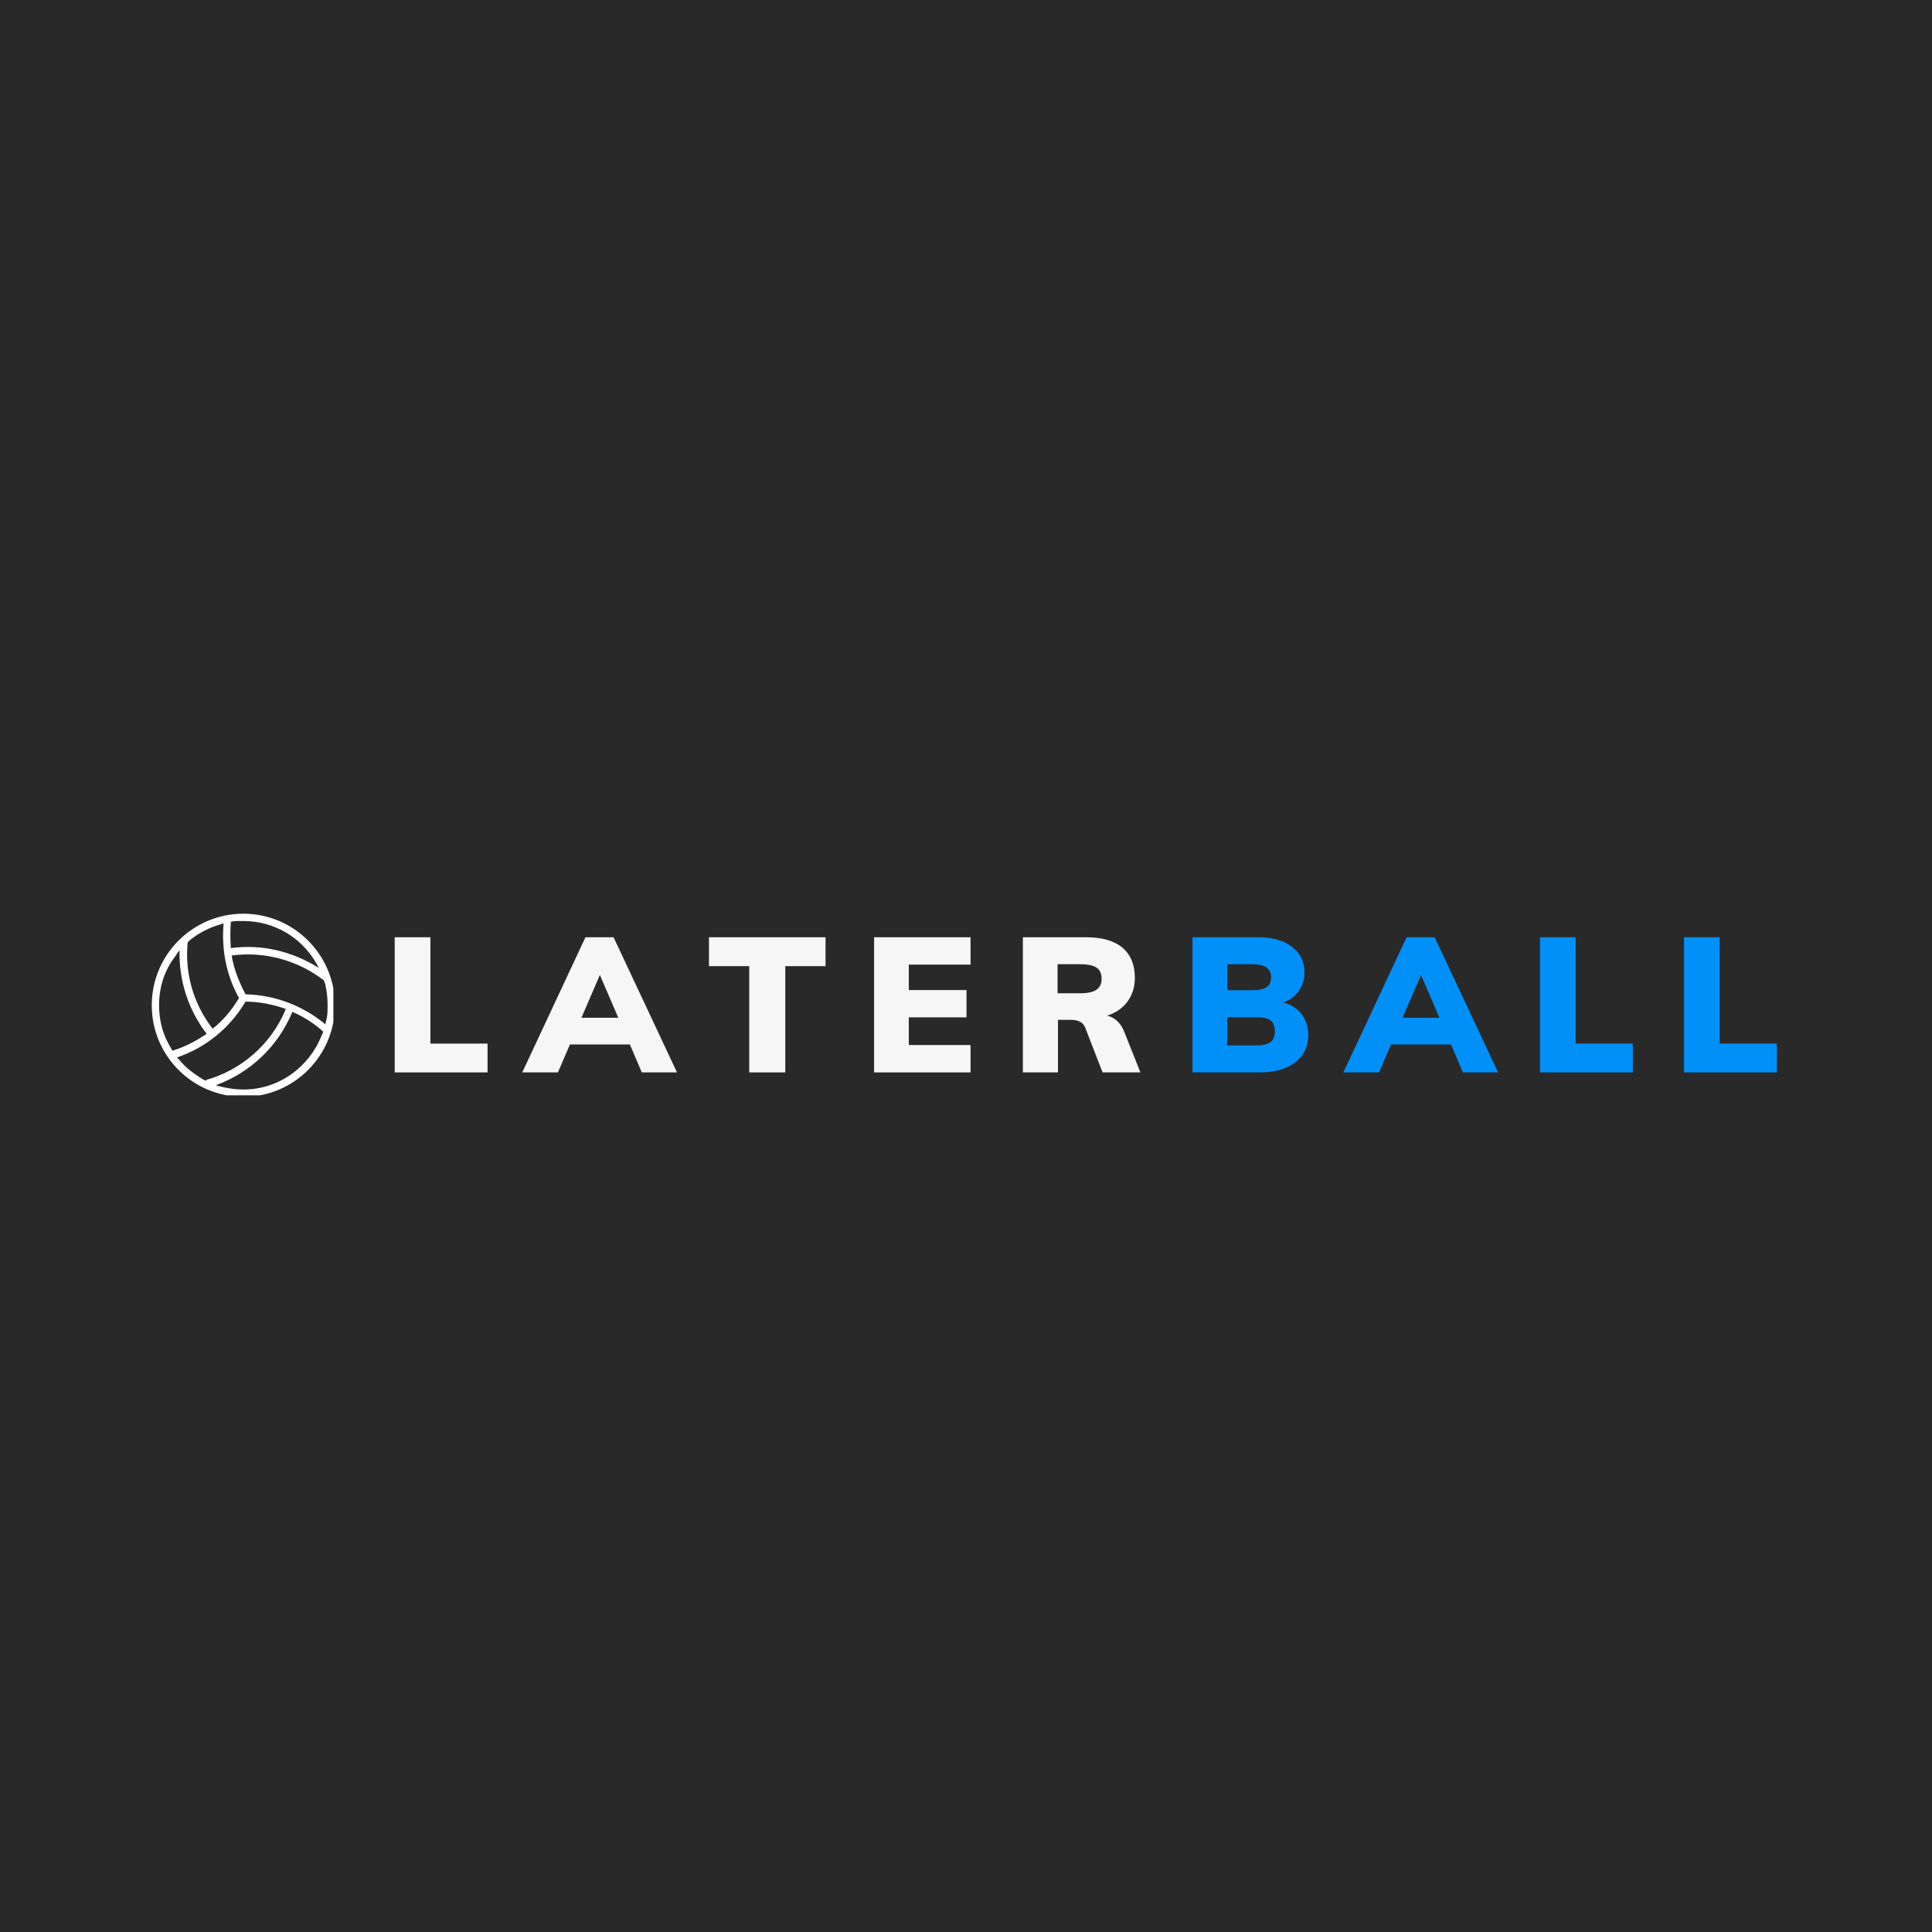 <?xml version="1.0" encoding="UTF-8"?>
<svg xmlns="http://www.w3.org/2000/svg" xmlns:xlink="http://www.w3.org/1999/xlink" width="375pt" height="375pt" viewBox="0 0 375 375" version="1.2">
<defs>
<g>
<symbol overflow="visible" id="glyph0-0">
<path style="stroke:none;" d="M 14.375 -27.109 L 14.375 7.953 L 3.281 7.953 L 3.281 -27.109 Z M 11.672 -24.766 L 5.891 -24.766 L 5.891 -23.609 L 8.172 -23.609 L 8.172 -22.328 L 5.859 -22.328 L 5.859 -21.141 L 11.672 -21.141 L 11.672 -22.328 L 9.359 -22.328 L 9.359 -23.609 L 11.672 -23.609 Z M 9.359 -20.234 L 5.859 -20.234 L 5.859 -16.578 L 11.672 -16.578 L 11.672 -17.797 L 9.359 -17.797 Z M 8.172 -19.047 L 8.172 -17.797 L 7 -17.797 L 7 -19.047 Z M 11.672 -15.656 L 5.859 -15.656 L 5.859 -14.484 L 8.172 -14.484 L 8.172 -13.188 L 5.859 -13.188 L 5.859 -12.047 L 9.359 -12.047 L 9.359 -14.484 L 11.672 -14.484 Z M 11.672 -13.562 L 10.531 -13.562 L 10.531 -11.234 L 5.859 -11.234 L 5.859 -10.016 L 11.672 -10.016 Z M 11.672 -9.25 L 8.172 -9.25 L 8.172 -7.297 L 9.359 -7.297 L 9.359 -8.109 L 10.531 -8.109 L 10.531 -6.453 L 7 -6.453 L 7 -9.25 L 5.859 -9.25 L 5.859 -5.312 L 11.672 -5.312 Z M 11.672 -3.203 L 5.859 -3.203 L 5.859 0.781 L 11.672 0.781 Z M 10.531 -2.031 L 10.531 -0.406 L 7 -0.406 L 7 -2.031 Z M 11.672 1.578 L 5.859 1.578 L 5.859 2.719 L 8.328 2.719 L 5.859 4.391 L 5.859 5.531 L 11.672 5.531 L 11.672 4.391 L 8.109 4.391 L 10.578 2.719 L 11.672 2.719 Z M 11.672 1.578 "/>
</symbol>
<symbol overflow="visible" id="glyph0-1">
<path style="stroke:none;" d="M 2.359 0 L 2.359 -26.234 L 9.281 -26.234 L 9.281 -5.594 L 20.375 -5.594 L 20.375 0 Z M 2.359 0 "/>
</symbol>
<symbol overflow="visible" id="glyph0-2">
<path style="stroke:none;" d="M 22.359 0 L 20.047 -5.422 L 8.406 -5.422 L 6.078 0 L -0.844 0 L 11.422 -26.234 L 16.875 -26.234 L 29.188 0 Z M 10.641 -10.609 L 17.797 -10.609 L 14.219 -18.906 Z M 10.641 -10.609 "/>
</symbol>
<symbol overflow="visible" id="glyph0-3">
<path style="stroke:none;" d="M 8.25 0 L 8.25 -20.625 L 0.438 -20.625 L 0.438 -26.234 L 23.062 -26.234 L 23.062 -20.625 L 15.25 -20.625 L 15.25 0 Z M 8.25 0 "/>
</symbol>
<symbol overflow="visible" id="glyph0-4">
<path style="stroke:none;" d="M 2.359 0 L 2.359 -26.234 L 21.078 -26.234 L 21.078 -20.922 L 9.094 -20.922 L 9.094 -15.984 L 20.297 -15.984 L 20.297 -10.688 L 9.094 -10.688 L 9.094 -5.312 L 21.078 -5.312 L 21.078 0 Z M 2.359 0 "/>
</symbol>
<symbol overflow="visible" id="glyph0-5">
<path style="stroke:none;" d="M 25.172 0 L 17.828 0 L 14.438 -8.734 C 14.051 -9.711 13.129 -10.203 11.672 -10.203 L 9.172 -10.203 L 9.172 0 L 2.359 0 L 2.359 -26.234 L 14.547 -26.234 C 17.723 -26.234 20.109 -25.551 21.703 -24.188 C 23.297 -22.82 24.094 -20.875 24.094 -18.344 C 24.094 -16.582 23.617 -15.055 22.672 -13.766 C 21.734 -12.473 20.406 -11.555 18.688 -11.016 C 19.414 -10.867 20.07 -10.523 20.656 -9.984 C 21.25 -9.441 21.719 -8.719 22.062 -7.812 Z M 13.453 -15.359 C 14.922 -15.359 15.984 -15.586 16.641 -16.047 C 17.305 -16.504 17.641 -17.207 17.641 -18.156 C 17.641 -19.164 17.316 -19.891 16.672 -20.328 C 16.023 -20.773 14.953 -21 13.453 -21 L 9.094 -21 L 9.094 -15.359 Z M 13.453 -15.359 "/>
</symbol>
<symbol overflow="visible" id="glyph0-6">
<path style="stroke:none;" d="M 20 -13.594 C 21.551 -13.156 22.742 -12.375 23.578 -11.25 C 24.41 -10.133 24.828 -8.781 24.828 -7.188 C 24.828 -5.738 24.445 -4.473 23.688 -3.391 C 22.926 -2.305 21.836 -1.469 20.422 -0.875 C 19.016 -0.289 17.352 0 15.438 0 L 2.359 0 L 2.359 -26.234 L 15.109 -26.234 C 17.859 -26.234 20.039 -25.617 21.656 -24.391 C 23.281 -23.16 24.094 -21.504 24.094 -19.422 C 24.094 -18.066 23.734 -16.875 23.016 -15.844 C 22.305 -14.812 21.301 -14.062 20 -13.594 Z M 9.094 -15.953 L 13.922 -15.953 C 15.203 -15.953 16.133 -16.145 16.719 -16.531 C 17.312 -16.926 17.609 -17.555 17.609 -18.422 C 17.609 -19.305 17.305 -19.957 16.703 -20.375 C 16.109 -20.789 15.18 -21 13.922 -21 L 9.094 -21 Z M 14.625 -5.234 C 15.945 -5.234 16.895 -5.441 17.469 -5.859 C 18.051 -6.273 18.344 -6.973 18.344 -7.953 C 18.344 -8.961 18.062 -9.676 17.5 -10.094 C 16.938 -10.508 15.977 -10.719 14.625 -10.719 L 9.094 -10.719 L 9.094 -5.234 Z M 14.625 -5.234 "/>
</symbol>
</g>
<clipPath id="clip1">
  <path d="M 29.457 177.352 L 64.707 177.352 L 64.707 212.602 L 29.457 212.602 Z M 29.457 177.352 "/>
</clipPath>
</defs>
<g id="surface1">
<rect x="0" y="0" width="375" height="375" style="fill:rgb(100%,100%,100%);fill-opacity:1;stroke:none;"/>
<rect x="0" y="0" width="375" height="375" style="fill:rgb(100%,100%,100%);fill-opacity:1;stroke:none;"/>
<rect x="0" y="0" width="375" height="375" style="fill:rgb(16.08%,16.08%,16.08%);fill-opacity:1;stroke:none;"/>
<g clip-path="url(#clip1)" clip-rule="nonzero">
<path style=" stroke:none;fill-rule:nonzero;fill:rgb(100%,100%,100%);fill-opacity:1;" d="M 47.234 177.352 C 37.418 177.352 29.457 185.312 29.457 195.125 C 29.457 204.934 37.418 212.895 47.234 212.895 C 57.039 212.895 65.004 204.934 65.004 195.125 C 65.004 185.312 57.039 177.352 47.234 177.352 Z M 44.812 178.918 C 44.668 178.918 45.383 178.773 45.949 178.773 C 46.379 178.773 46.805 178.773 47.234 178.773 C 53.199 178.773 58.32 181.902 61.164 186.594 C 61.449 187.023 61.875 187.875 61.875 187.875 C 56.898 184.742 50.93 183.184 44.812 184.031 C 44.676 182.328 44.676 180.617 44.812 178.918 Z M 36.43 182.898 C 36.57 182.754 37 182.328 37.426 182.043 C 38.992 180.902 40.695 180.055 42.547 179.488 C 42.973 179.344 43.543 179.203 43.402 179.203 C 42.973 184.039 43.828 189.152 46.387 193.703 C 44.961 196.117 43.258 198.109 41.266 199.672 C 37.418 194.699 35.859 188.723 36.43 182.898 C 36.43 182.898 36.285 182.898 36.43 182.898 Z M 33.438 203.938 C 33.438 203.793 32.867 202.938 32.582 202.371 C 31.445 200.238 30.875 197.676 30.875 195.117 C 30.875 191.422 32.012 188.152 34.145 185.453 C 34.426 184.887 34.996 184.316 34.855 184.457 C 34.711 190.148 36.422 195.832 40.117 200.668 C 37.988 202.09 35.859 203.23 33.438 203.938 Z M 39.129 209.34 C 37.562 208.344 36 207.211 34.863 205.789 C 34.578 205.504 34.293 205.219 34.434 205.219 C 39.84 203.367 44.527 199.672 47.66 194.414 C 50.359 194.414 53.066 194.984 55.48 195.84 C 52.633 202.805 46.664 207.773 39.984 209.625 C 40.125 209.91 39.555 209.625 39.129 209.34 Z M 62.73 200.238 C 62.73 200.383 62.586 200.668 62.445 200.953 C 60.031 207.07 54.199 211.473 47.234 211.473 C 45.523 211.473 43.82 211.188 42.254 210.758 C 42.113 210.758 41.969 210.617 41.969 210.617 C 48.508 208.203 53.914 203.223 56.754 196.402 C 59.035 197.398 61.02 198.68 62.73 200.238 Z M 63.156 198.824 C 58.891 195.27 53.492 193.133 47.66 192.996 C 46.379 190.582 45.387 188.02 44.961 185.461 C 51.5 184.605 57.902 186.457 62.871 190.297 C 62.73 190.012 63.016 190.582 63.156 191.152 C 63.441 192.434 63.586 193.707 63.586 195.133 C 63.586 195.988 63.586 196.844 63.441 197.547 C 63.301 198.109 63.156 198.68 63.156 198.824 Z M 63.156 198.824 "/>
</g>
<g style="fill:rgb(96.469%,96.469%,96.469%);fill-opacity:1;">
  <use xlink:href="#glyph0-1" x="74.257" y="208.153"/>
</g>
<g style="fill:rgb(96.469%,96.469%,96.469%);fill-opacity:1;">
  <use xlink:href="#glyph0-2" x="102.215" y="208.153"/>
</g>
<g style="fill:rgb(96.469%,96.469%,96.469%);fill-opacity:1;">
  <use xlink:href="#glyph0-3" x="137.172" y="208.153"/>
</g>
<g style="fill:rgb(96.469%,96.469%,96.469%);fill-opacity:1;">
  <use xlink:href="#glyph0-4" x="167.303" y="208.153"/>
</g>
<g style="fill:rgb(96.469%,96.469%,96.469%);fill-opacity:1;">
  <use xlink:href="#glyph0-5" x="196.182" y="208.153"/>
</g>
<g style="fill:rgb(0%,56.47%,97.249%);fill-opacity:1;">
  <use xlink:href="#glyph0-6" x="229.106" y="208.153"/>
</g>
<g style="fill:rgb(0%,56.47%,97.249%);fill-opacity:1;">
  <use xlink:href="#glyph0-2" x="261.594" y="208.153"/>
</g>
<g style="fill:rgb(0%,56.47%,97.249%);fill-opacity:1;">
  <use xlink:href="#glyph0-1" x="296.551" y="208.153"/>
</g>
<g style="fill:rgb(0%,56.47%,97.249%);fill-opacity:1;">
  <use xlink:href="#glyph0-1" x="324.509" y="208.153"/>
</g>
</g>
</svg>

